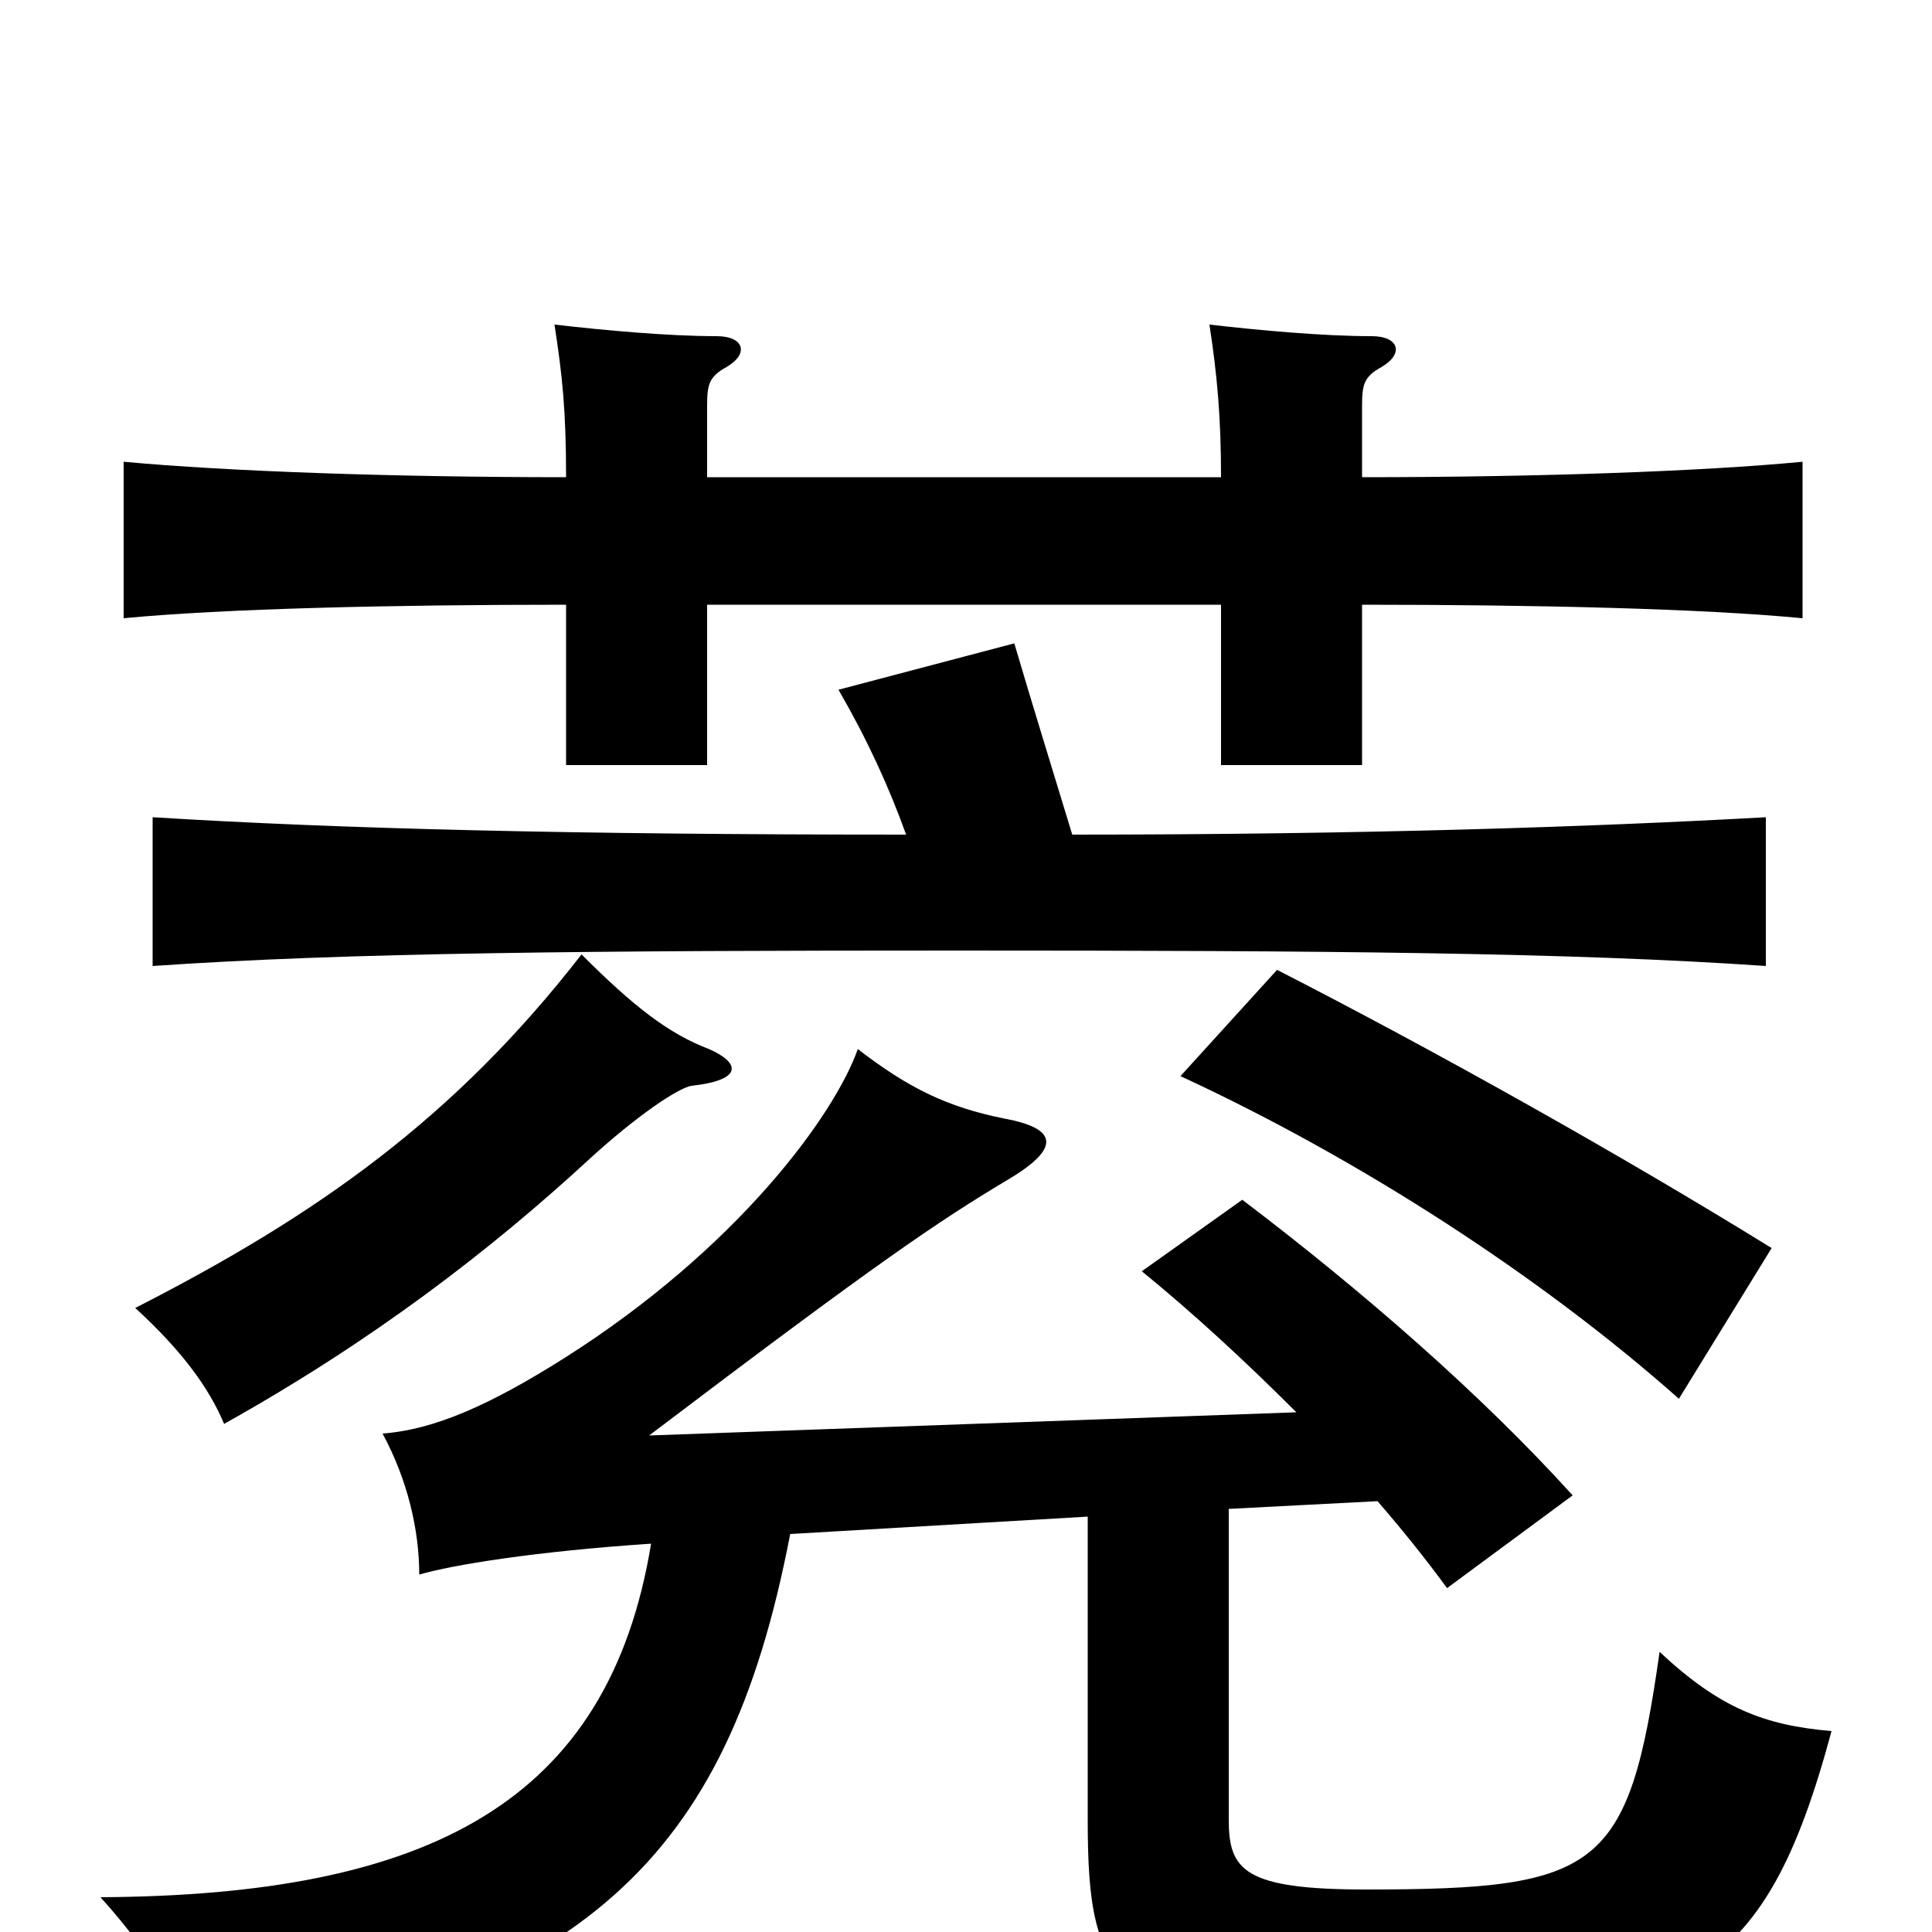 <svg xmlns="http://www.w3.org/2000/svg" viewBox="0 -1000 1000 1000">
	<path fill="#000000" d="M713 -223C726 -208 738 -193 749 -178L814 -226C767 -278 705 -332 643 -379L591 -342C618 -320 645 -295 671 -269L336 -257C456 -348 486 -368 521 -389C550 -406 547 -416 520 -421C490 -427 470 -437 444 -457C432 -423 382 -354 292 -297C254 -273 225 -260 198 -258C211 -234 217 -208 217 -185C234 -190 277 -197 337 -201C315 -67 222 -19 52 -18C81 14 98 45 103 71C301 28 376 -34 409 -206L563 -215V-58C563 28 577 46 708 46C872 46 913 26 948 -104C913 -107 890 -116 859 -145C843 -32 828 -22 707 -22C644 -22 636 -32 636 -58V-219ZM367 -457C346 -465 328 -479 301 -506C235 -421 164 -371 70 -323C94 -301 108 -282 116 -263C193 -306 254 -353 305 -400C329 -422 351 -437 358 -438C385 -441 383 -450 367 -457ZM917 -354C841 -401 745 -455 661 -498L611 -443C704 -400 798 -339 869 -276ZM469 -568C296 -568 176 -571 79 -577V-500C180 -507 308 -508 496 -508C685 -508 813 -507 914 -500V-577C824 -572 705 -568 555 -568C545 -601 535 -633 525 -667L434 -643C449 -617 460 -593 469 -568ZM632 -753H366V-790C366 -801 367 -805 376 -810C388 -817 385 -826 371 -826C346 -826 313 -829 287 -832C291 -806 293 -788 293 -753C204 -753 118 -756 64 -761V-680C116 -685 203 -687 293 -687V-604H366V-687H632V-604H705V-687C795 -687 881 -685 933 -680V-761C881 -756 795 -753 705 -753V-790C705 -801 706 -805 715 -810C727 -817 724 -826 710 -826C685 -826 652 -829 626 -832C630 -806 632 -784 632 -753Z"/>
</svg>